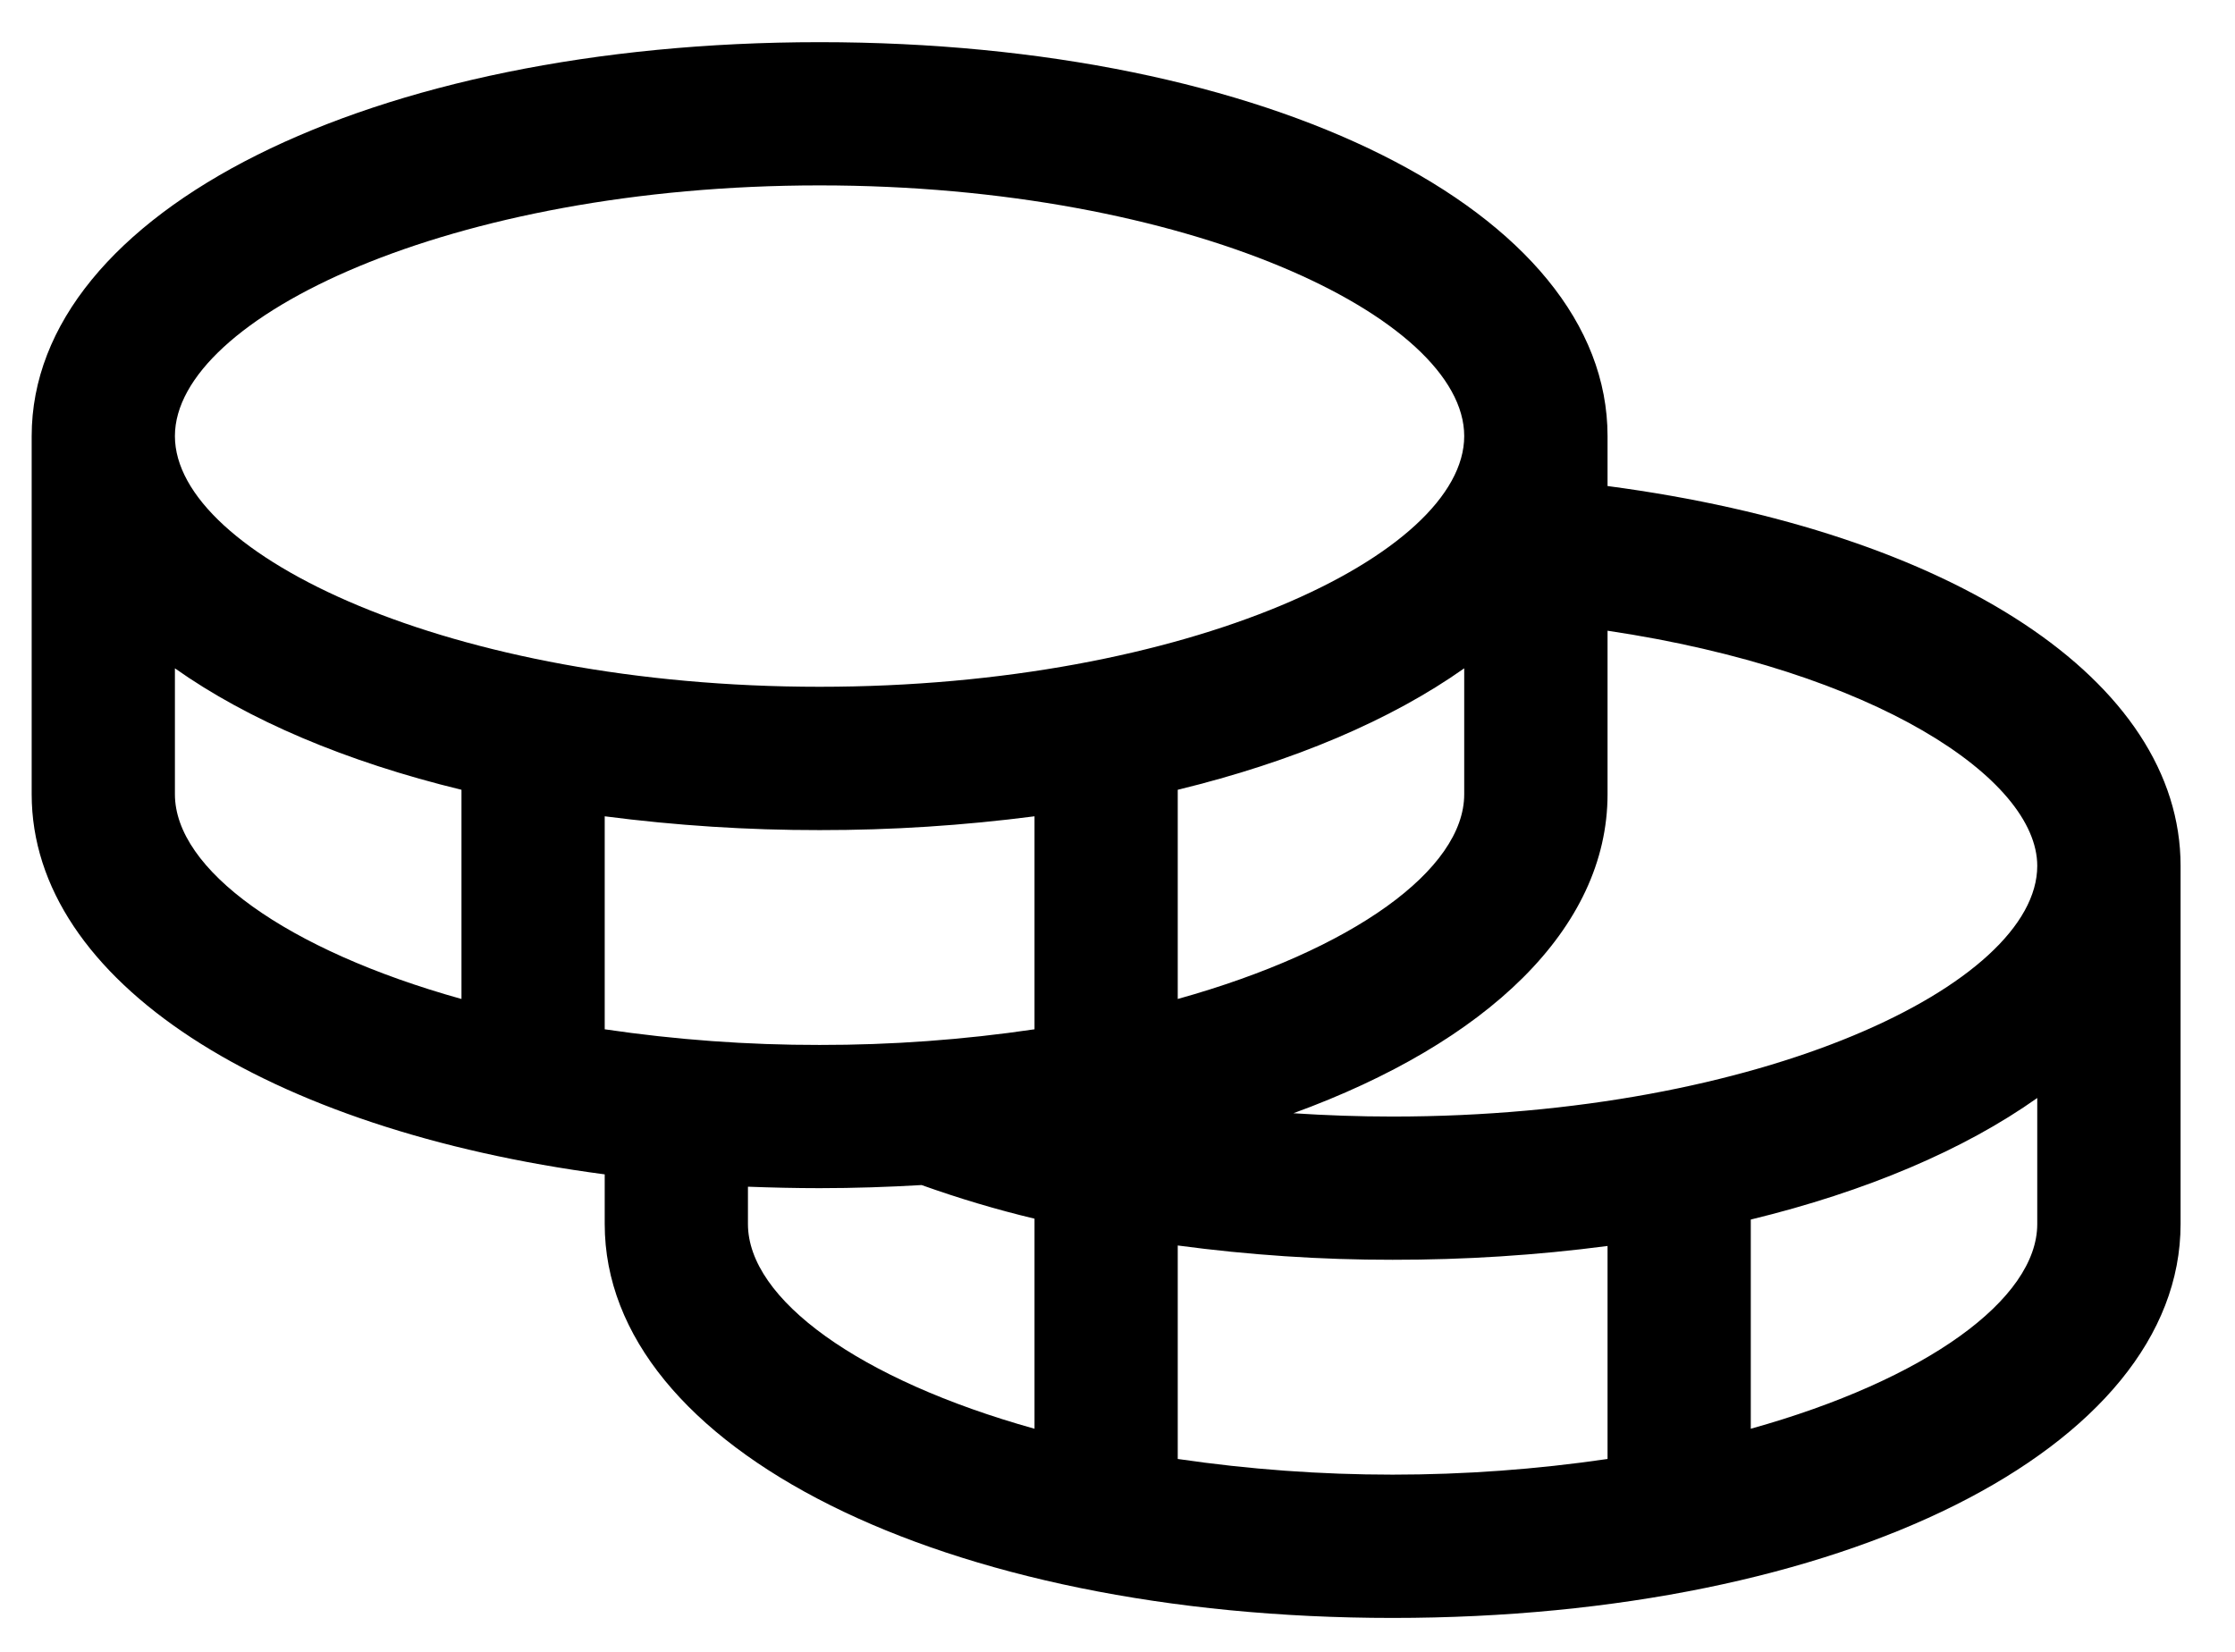 <svg width="23" height="17" viewBox="0 0 23 17" fill="none" xmlns="http://www.w3.org/2000/svg">
<path d="M16.543 5.002V4.488C16.543 2.177 13.057 0.434 8.434 0.434C3.812 0.434 0.326 2.177 0.326 4.488V8.174C0.326 10.099 2.745 11.628 6.223 12.086V12.597C6.223 14.908 9.709 16.651 14.331 16.651C18.954 16.651 22.44 14.908 22.44 12.597V8.911C22.44 7.004 20.097 5.472 16.543 5.002ZM20.965 8.911C20.965 10.129 18.128 11.491 14.331 11.491C13.988 11.491 13.647 11.479 13.31 11.457C15.298 10.733 16.543 9.556 16.543 8.174V6.491C19.295 6.901 20.965 8.015 20.965 8.911ZM6.223 10.593V8.401C6.956 8.496 7.695 8.544 8.434 8.543C9.174 8.544 9.912 8.496 10.646 8.401V10.593C9.914 10.701 9.174 10.755 8.434 10.754C7.694 10.755 6.955 10.701 6.223 10.593ZM15.068 6.878V8.174C15.068 8.947 13.925 9.777 12.12 10.281V8.128C13.309 7.839 14.316 7.41 15.068 6.878ZM8.434 1.908C12.231 1.908 15.068 3.27 15.068 4.488C15.068 5.706 12.231 7.068 8.434 7.068C4.637 7.068 1.8 5.706 1.8 4.488C1.8 3.27 4.637 1.908 8.434 1.908ZM1.8 8.174V6.878C2.552 7.41 3.559 7.839 4.749 8.128V10.281C2.944 9.777 1.8 8.947 1.8 8.174ZM7.697 12.597V12.213C7.939 12.222 8.185 12.228 8.434 12.228C8.792 12.228 9.141 12.216 9.484 12.196C9.865 12.332 10.252 12.448 10.646 12.542V14.704C8.841 14.2 7.697 13.37 7.697 12.597ZM12.12 15.015V12.818C12.853 12.916 13.592 12.966 14.331 12.965C15.071 12.966 15.809 12.919 16.543 12.823V15.015C15.076 15.23 13.586 15.23 12.12 15.015ZM18.017 14.704V12.551C19.206 12.262 20.213 11.833 20.965 11.3V12.597C20.965 13.37 19.822 14.2 18.017 14.704Z" fill="currentColor"/>
</svg>

